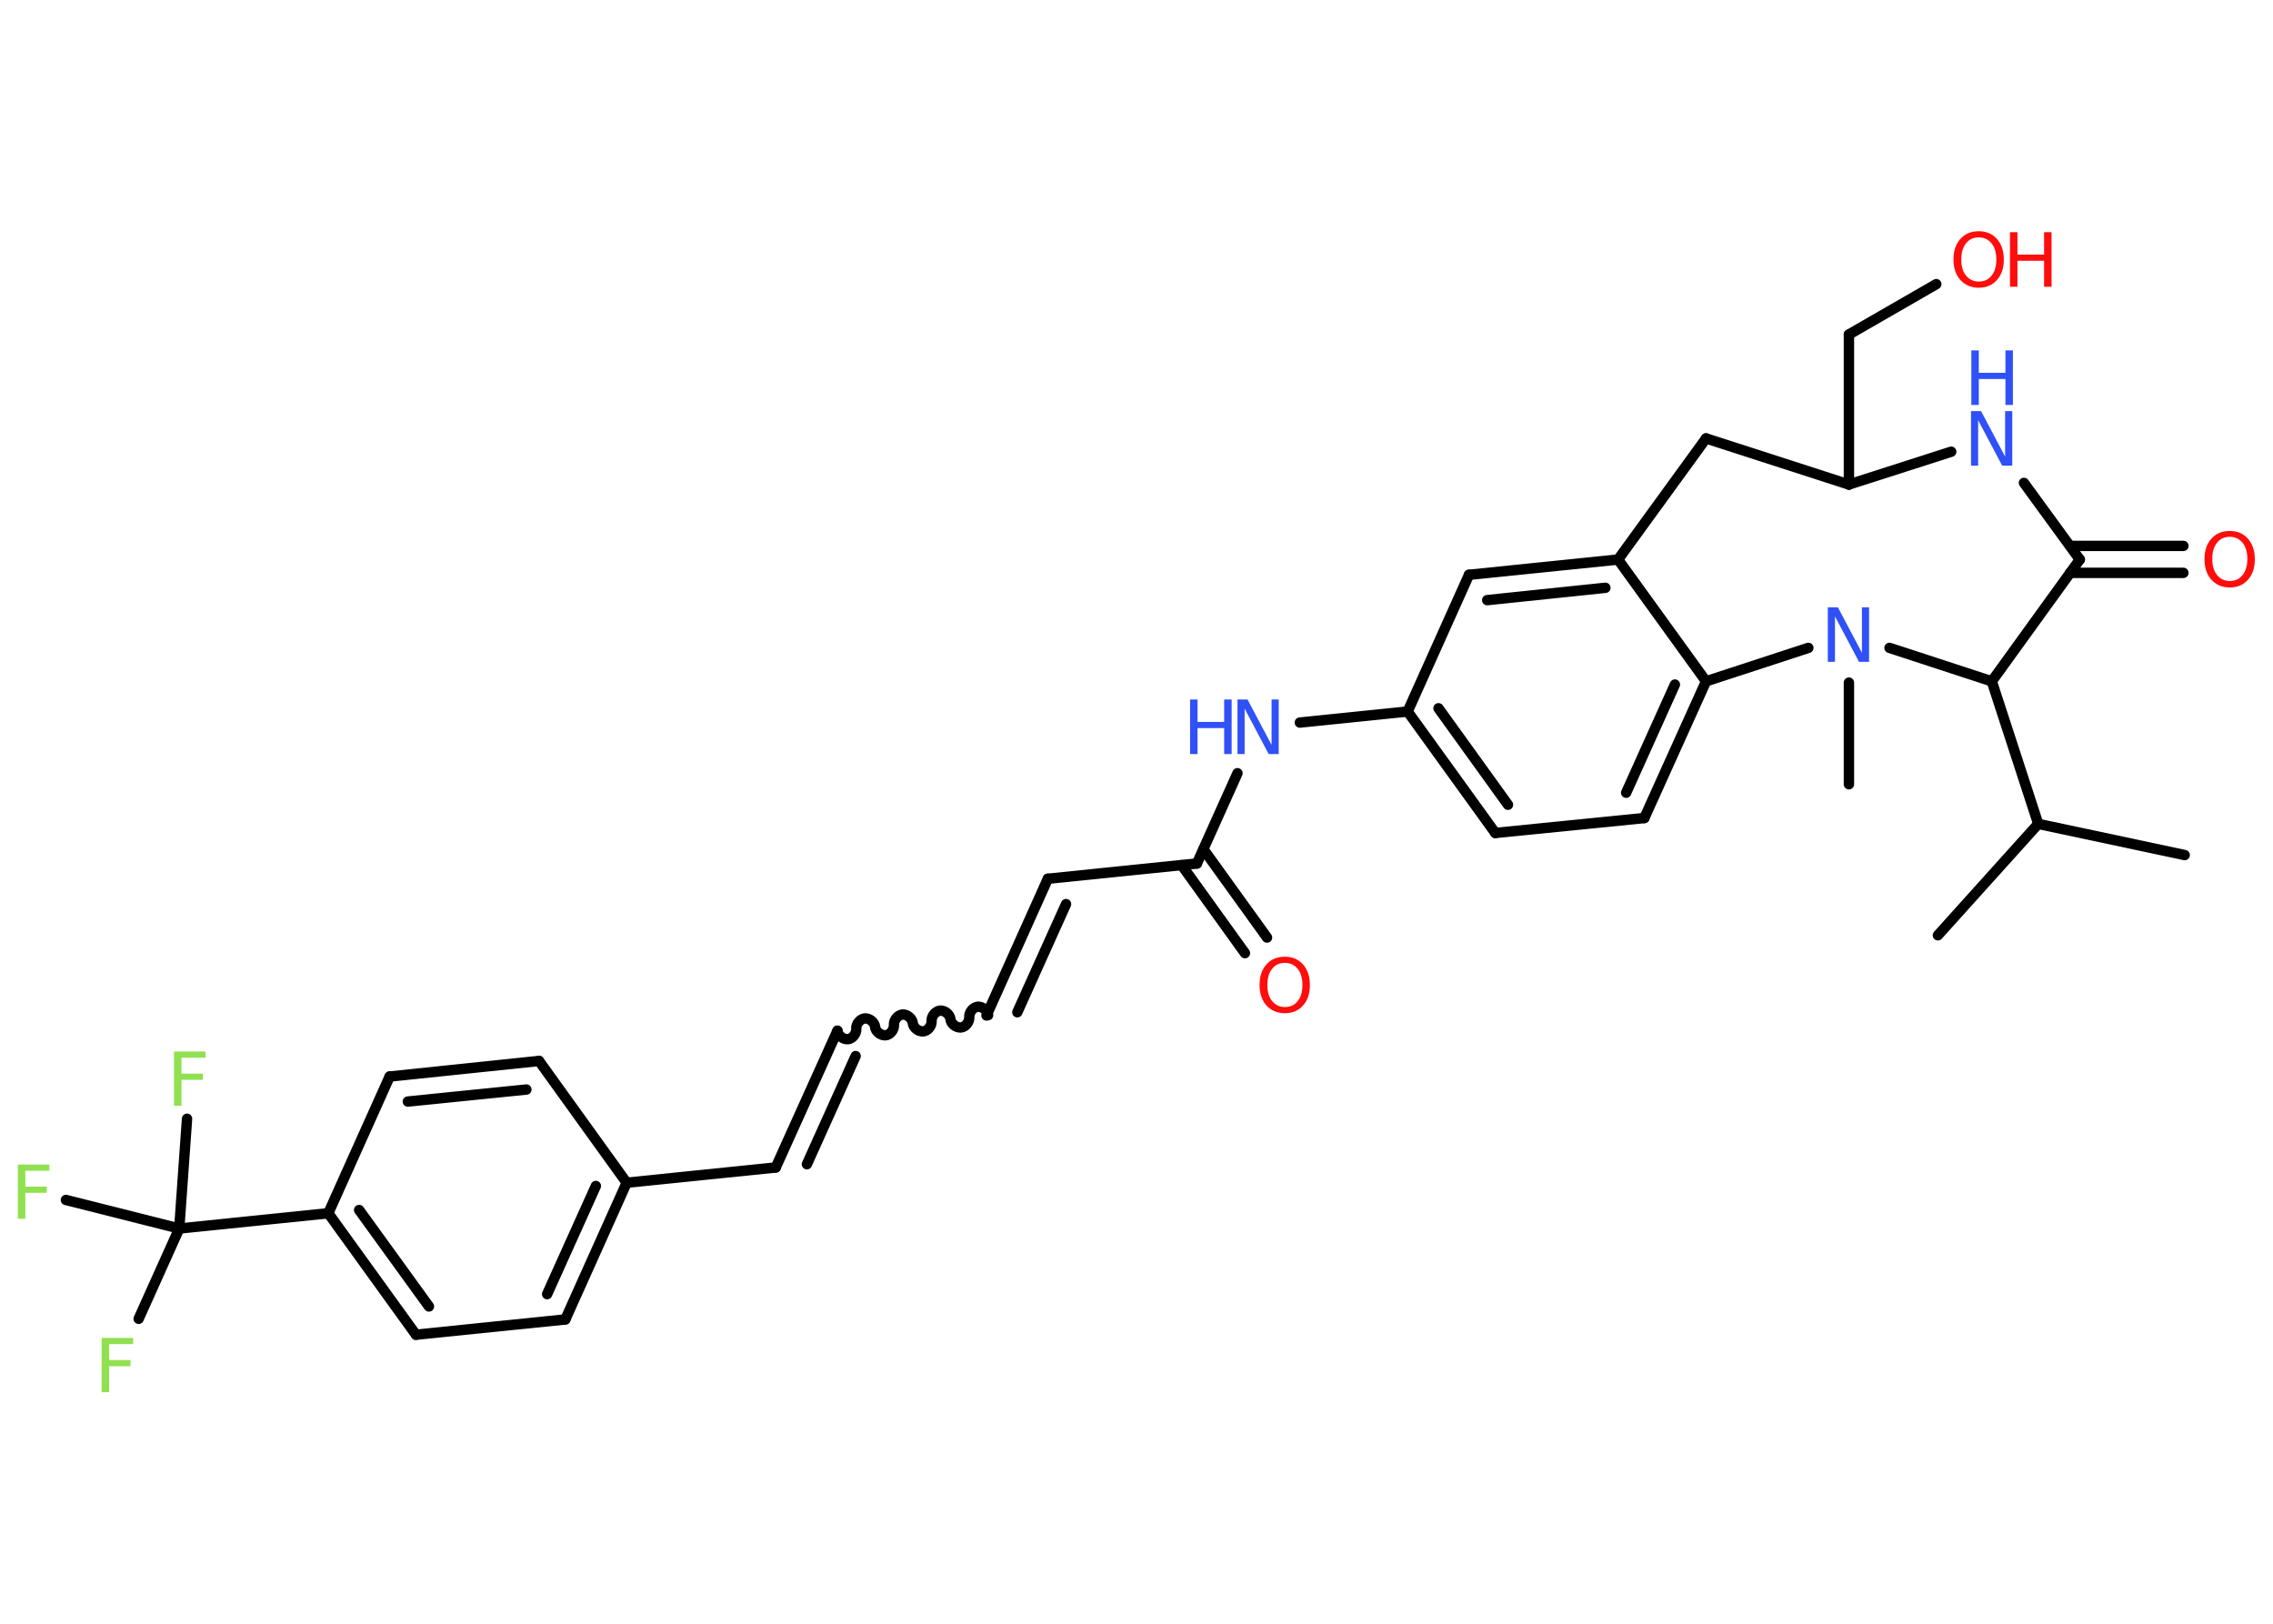 <?xml version='1.0' encoding='UTF-8'?>
<!DOCTYPE svg PUBLIC "-//W3C//DTD SVG 1.1//EN" "http://www.w3.org/Graphics/SVG/1.1/DTD/svg11.dtd">
<svg version='1.2' xmlns='http://www.w3.org/2000/svg' xmlns:xlink='http://www.w3.org/1999/xlink' width='70.0mm' height='50.0mm' viewBox='0 0 70.0 50.0'>
  <desc>Generated by the Chemistry Development Kit (http://github.com/cdk)</desc>
  <g stroke-linecap='round' stroke-linejoin='round' stroke='#000000' stroke-width='.32' fill='#3050F8'>
    <rect x='.0' y='.0' width='70.0' height='50.0' fill='#FFFFFF' stroke='none'/>
    <g id='mol1' class='mol'>
      <line id='mol1bnd1' class='bond' x1='67.28' y1='26.33' x2='62.77' y2='25.37'/>
      <line id='mol1bnd2' class='bond' x1='62.77' y1='25.37' x2='59.68' y2='28.8'/>
      <line id='mol1bnd3' class='bond' x1='62.77' y1='25.37' x2='61.34' y2='20.98'/>
      <line id='mol1bnd4' class='bond' x1='61.34' y1='20.98' x2='64.05' y2='17.23'/>
      <g id='mol1bnd5' class='bond'>
        <line x1='63.75' y1='16.81' x2='67.24' y2='16.81'/>
        <line x1='63.75' y1='17.64' x2='67.24' y2='17.64'/>
      </g>
      <line id='mol1bnd6' class='bond' x1='64.05' y1='17.23' x2='62.33' y2='14.87'/>
      <line id='mol1bnd7' class='bond' x1='60.09' y1='13.91' x2='56.94' y2='14.92'/>
      <line id='mol1bnd8' class='bond' x1='56.94' y1='14.92' x2='56.94' y2='10.3'/>
      <line id='mol1bnd9' class='bond' x1='56.94' y1='10.3' x2='59.63' y2='8.75'/>
      <line id='mol1bnd10' class='bond' x1='56.94' y1='14.92' x2='52.54' y2='13.5'/>
      <line id='mol1bnd11' class='bond' x1='52.54' y1='13.5' x2='49.83' y2='17.23'/>
      <g id='mol1bnd12' class='bond'>
        <line x1='49.83' y1='17.23' x2='45.24' y2='17.7'/>
        <line x1='49.44' y1='18.1' x2='45.8' y2='18.48'/>
      </g>
      <line id='mol1bnd13' class='bond' x1='45.24' y1='17.7' x2='43.35' y2='21.91'/>
      <line id='mol1bnd14' class='bond' x1='43.35' y1='21.91' x2='40.03' y2='22.25'/>
      <line id='mol1bnd15' class='bond' x1='38.11' y1='23.81' x2='36.86' y2='26.59'/>
      <g id='mol1bnd16' class='bond'>
        <line x1='37.06' y1='26.15' x2='39.02' y2='28.87'/>
        <line x1='36.39' y1='26.64' x2='38.34' y2='29.35'/>
      </g>
      <line id='mol1bnd17' class='bond' x1='36.86' y1='26.59' x2='32.27' y2='27.06'/>
      <g id='mol1bnd18' class='bond'>
        <line x1='32.27' y1='27.06' x2='30.38' y2='31.27'/>
        <line x1='32.83' y1='27.84' x2='31.33' y2='31.17'/>
      </g>
      <path id='mol1bnd19' class='bond' d='M25.79 31.74c.01 .14 .17 .27 .32 .26c.14 -.01 .27 -.17 .26 -.32c-.01 -.14 .11 -.3 .26 -.32c.14 -.01 .3 .11 .32 .26c.01 .14 .17 .27 .32 .26c.14 -.01 .27 -.17 .26 -.32c-.01 -.14 .11 -.3 .26 -.32c.14 -.01 .3 .11 .32 .26c.01 .14 .17 .27 .32 .26c.14 -.01 .27 -.17 .26 -.32c-.01 -.14 .11 -.3 .26 -.32c.14 -.01 .3 .11 .32 .26c.01 .14 .17 .27 .32 .26c.14 -.01 .27 -.17 .26 -.32c-.01 -.14 .11 -.3 .26 -.32c.14 -.01 .3 .11 .32 .26' fill='none' stroke='#000000' stroke-width='.32'/>
      <g id='mol1bnd20' class='bond'>
        <line x1='25.79' y1='31.74' x2='23.89' y2='35.95'/>
        <line x1='26.35' y1='32.52' x2='24.85' y2='35.85'/>
      </g>
      <line id='mol1bnd21' class='bond' x1='23.89' y1='35.95' x2='19.3' y2='36.42'/>
      <g id='mol1bnd22' class='bond'>
        <line x1='17.41' y1='40.63' x2='19.3' y2='36.42'/>
        <line x1='16.85' y1='39.85' x2='18.35' y2='36.52'/>
      </g>
      <line id='mol1bnd23' class='bond' x1='17.41' y1='40.63' x2='12.81' y2='41.1'/>
      <g id='mol1bnd24' class='bond'>
        <line x1='10.11' y1='37.36' x2='12.81' y2='41.1'/>
        <line x1='11.06' y1='37.26' x2='13.21' y2='40.23'/>
      </g>
      <line id='mol1bnd25' class='bond' x1='10.11' y1='37.36' x2='5.52' y2='37.83'/>
      <line id='mol1bnd26' class='bond' x1='5.52' y1='37.83' x2='4.27' y2='40.61'/>
      <line id='mol1bnd27' class='bond' x1='5.52' y1='37.83' x2='5.76' y2='34.45'/>
      <line id='mol1bnd28' class='bond' x1='5.52' y1='37.83' x2='2.03' y2='36.95'/>
      <line id='mol1bnd29' class='bond' x1='10.11' y1='37.36' x2='12.0' y2='33.15'/>
      <g id='mol1bnd30' class='bond'>
        <line x1='16.6' y1='32.67' x2='12.0' y2='33.15'/>
        <line x1='16.21' y1='33.55' x2='12.56' y2='33.92'/>
      </g>
      <line id='mol1bnd31' class='bond' x1='19.3' y1='36.42' x2='16.6' y2='32.67'/>
      <g id='mol1bnd32' class='bond'>
        <line x1='43.35' y1='21.91' x2='46.05' y2='25.65'/>
        <line x1='44.3' y1='21.81' x2='46.44' y2='24.78'/>
      </g>
      <line id='mol1bnd33' class='bond' x1='46.05' y1='25.65' x2='50.64' y2='25.19'/>
      <g id='mol1bnd34' class='bond'>
        <line x1='50.64' y1='25.19' x2='52.54' y2='20.98'/>
        <line x1='50.08' y1='24.41' x2='51.58' y2='21.08'/>
      </g>
      <line id='mol1bnd35' class='bond' x1='49.83' y1='17.23' x2='52.54' y2='20.98'/>
      <line id='mol1bnd36' class='bond' x1='52.54' y1='20.98' x2='55.69' y2='19.95'/>
      <line id='mol1bnd37' class='bond' x1='61.34' y1='20.98' x2='58.19' y2='19.95'/>
      <line id='mol1bnd38' class='bond' x1='56.94' y1='21.02' x2='56.94' y2='24.15'/>
      <path id='mol1atm6' class='atom' d='M68.67 16.53q-.25 .0 -.39 .18q-.15 .18 -.15 .5q.0 .32 .15 .5q.15 .18 .39 .18q.25 .0 .39 -.18q.15 -.18 .15 -.5q.0 -.32 -.15 -.5q-.15 -.18 -.39 -.18zM68.67 16.35q.35 .0 .56 .24q.21 .24 .21 .63q.0 .4 -.21 .63q-.21 .24 -.56 .24q-.35 .0 -.57 -.24q-.21 -.24 -.21 -.63q.0 -.4 .21 -.63q.21 -.24 .57 -.24z' stroke='none' fill='#FF0D0D'/>
      <g id='mol1atm7' class='atom'>
        <path d='M60.71 12.66h.3l.74 1.4v-1.4h.22v1.68h-.31l-.74 -1.4v1.4h-.22v-1.68z' stroke='none'/>
        <path d='M60.71 10.79h.23v.69h.82v-.69h.23v1.68h-.23v-.8h-.82v.8h-.23v-1.68z' stroke='none'/>
      </g>
      <g id='mol1atm10' class='atom'>
        <path d='M60.94 7.31q-.25 .0 -.39 .18q-.15 .18 -.15 .5q.0 .32 .15 .5q.15 .18 .39 .18q.25 .0 .39 -.18q.15 -.18 .15 -.5q.0 -.32 -.15 -.5q-.15 -.18 -.39 -.18zM60.94 7.12q.35 .0 .56 .24q.21 .24 .21 .63q.0 .4 -.21 .63q-.21 .24 -.56 .24q-.35 .0 -.57 -.24q-.21 -.24 -.21 -.63q.0 -.4 .21 -.63q.21 -.24 .57 -.24z' stroke='none' fill='#FF0D0D'/>
        <path d='M61.9 7.15h.23v.69h.82v-.69h.23v1.68h-.23v-.8h-.82v.8h-.23v-1.68z' stroke='none' fill='#FF0D0D'/>
      </g>
      <g id='mol1atm15' class='atom'>
        <path d='M38.12 21.54h.3l.74 1.4v-1.4h.22v1.68h-.31l-.74 -1.4v1.4h-.22v-1.68z' stroke='none'/>
        <path d='M36.65 21.54h.23v.69h.82v-.69h.23v1.68h-.23v-.8h-.82v.8h-.23v-1.68z' stroke='none'/>
      </g>
      <path id='mol1atm17' class='atom' d='M39.57 29.65q-.25 .0 -.39 .18q-.15 .18 -.15 .5q.0 .32 .15 .5q.15 .18 .39 .18q.25 .0 .39 -.18q.15 -.18 .15 -.5q.0 -.32 -.15 -.5q-.15 -.18 -.39 -.18zM39.57 29.46q.35 .0 .56 .24q.21 .24 .21 .63q.0 .4 -.21 .63q-.21 .24 -.56 .24q-.35 .0 -.57 -.24q-.21 -.24 -.21 -.63q.0 -.4 .21 -.63q.21 -.24 .57 -.24z' stroke='none' fill='#FF0D0D'/>
      <path id='mol1atm27' class='atom' d='M3.14 41.2h.96v.19h-.74v.49h.66v.19h-.66v.8h-.23v-1.68z' stroke='none' fill='#90E050'/>
      <path id='mol1atm28' class='atom' d='M5.37 32.38h.96v.19h-.74v.49h.66v.19h-.66v.8h-.23v-1.68z' stroke='none' fill='#90E050'/>
      <path id='mol1atm29' class='atom' d='M.56 35.86h.96v.19h-.74v.49h.66v.19h-.66v.8h-.23v-1.68z' stroke='none' fill='#90E050'/>
      <path id='mol1atm35' class='atom' d='M56.3 18.7h.3l.74 1.4v-1.4h.22v1.68h-.31l-.74 -1.4v1.4h-.22v-1.68z' stroke='none'/>
    </g>
  </g>
</svg>

